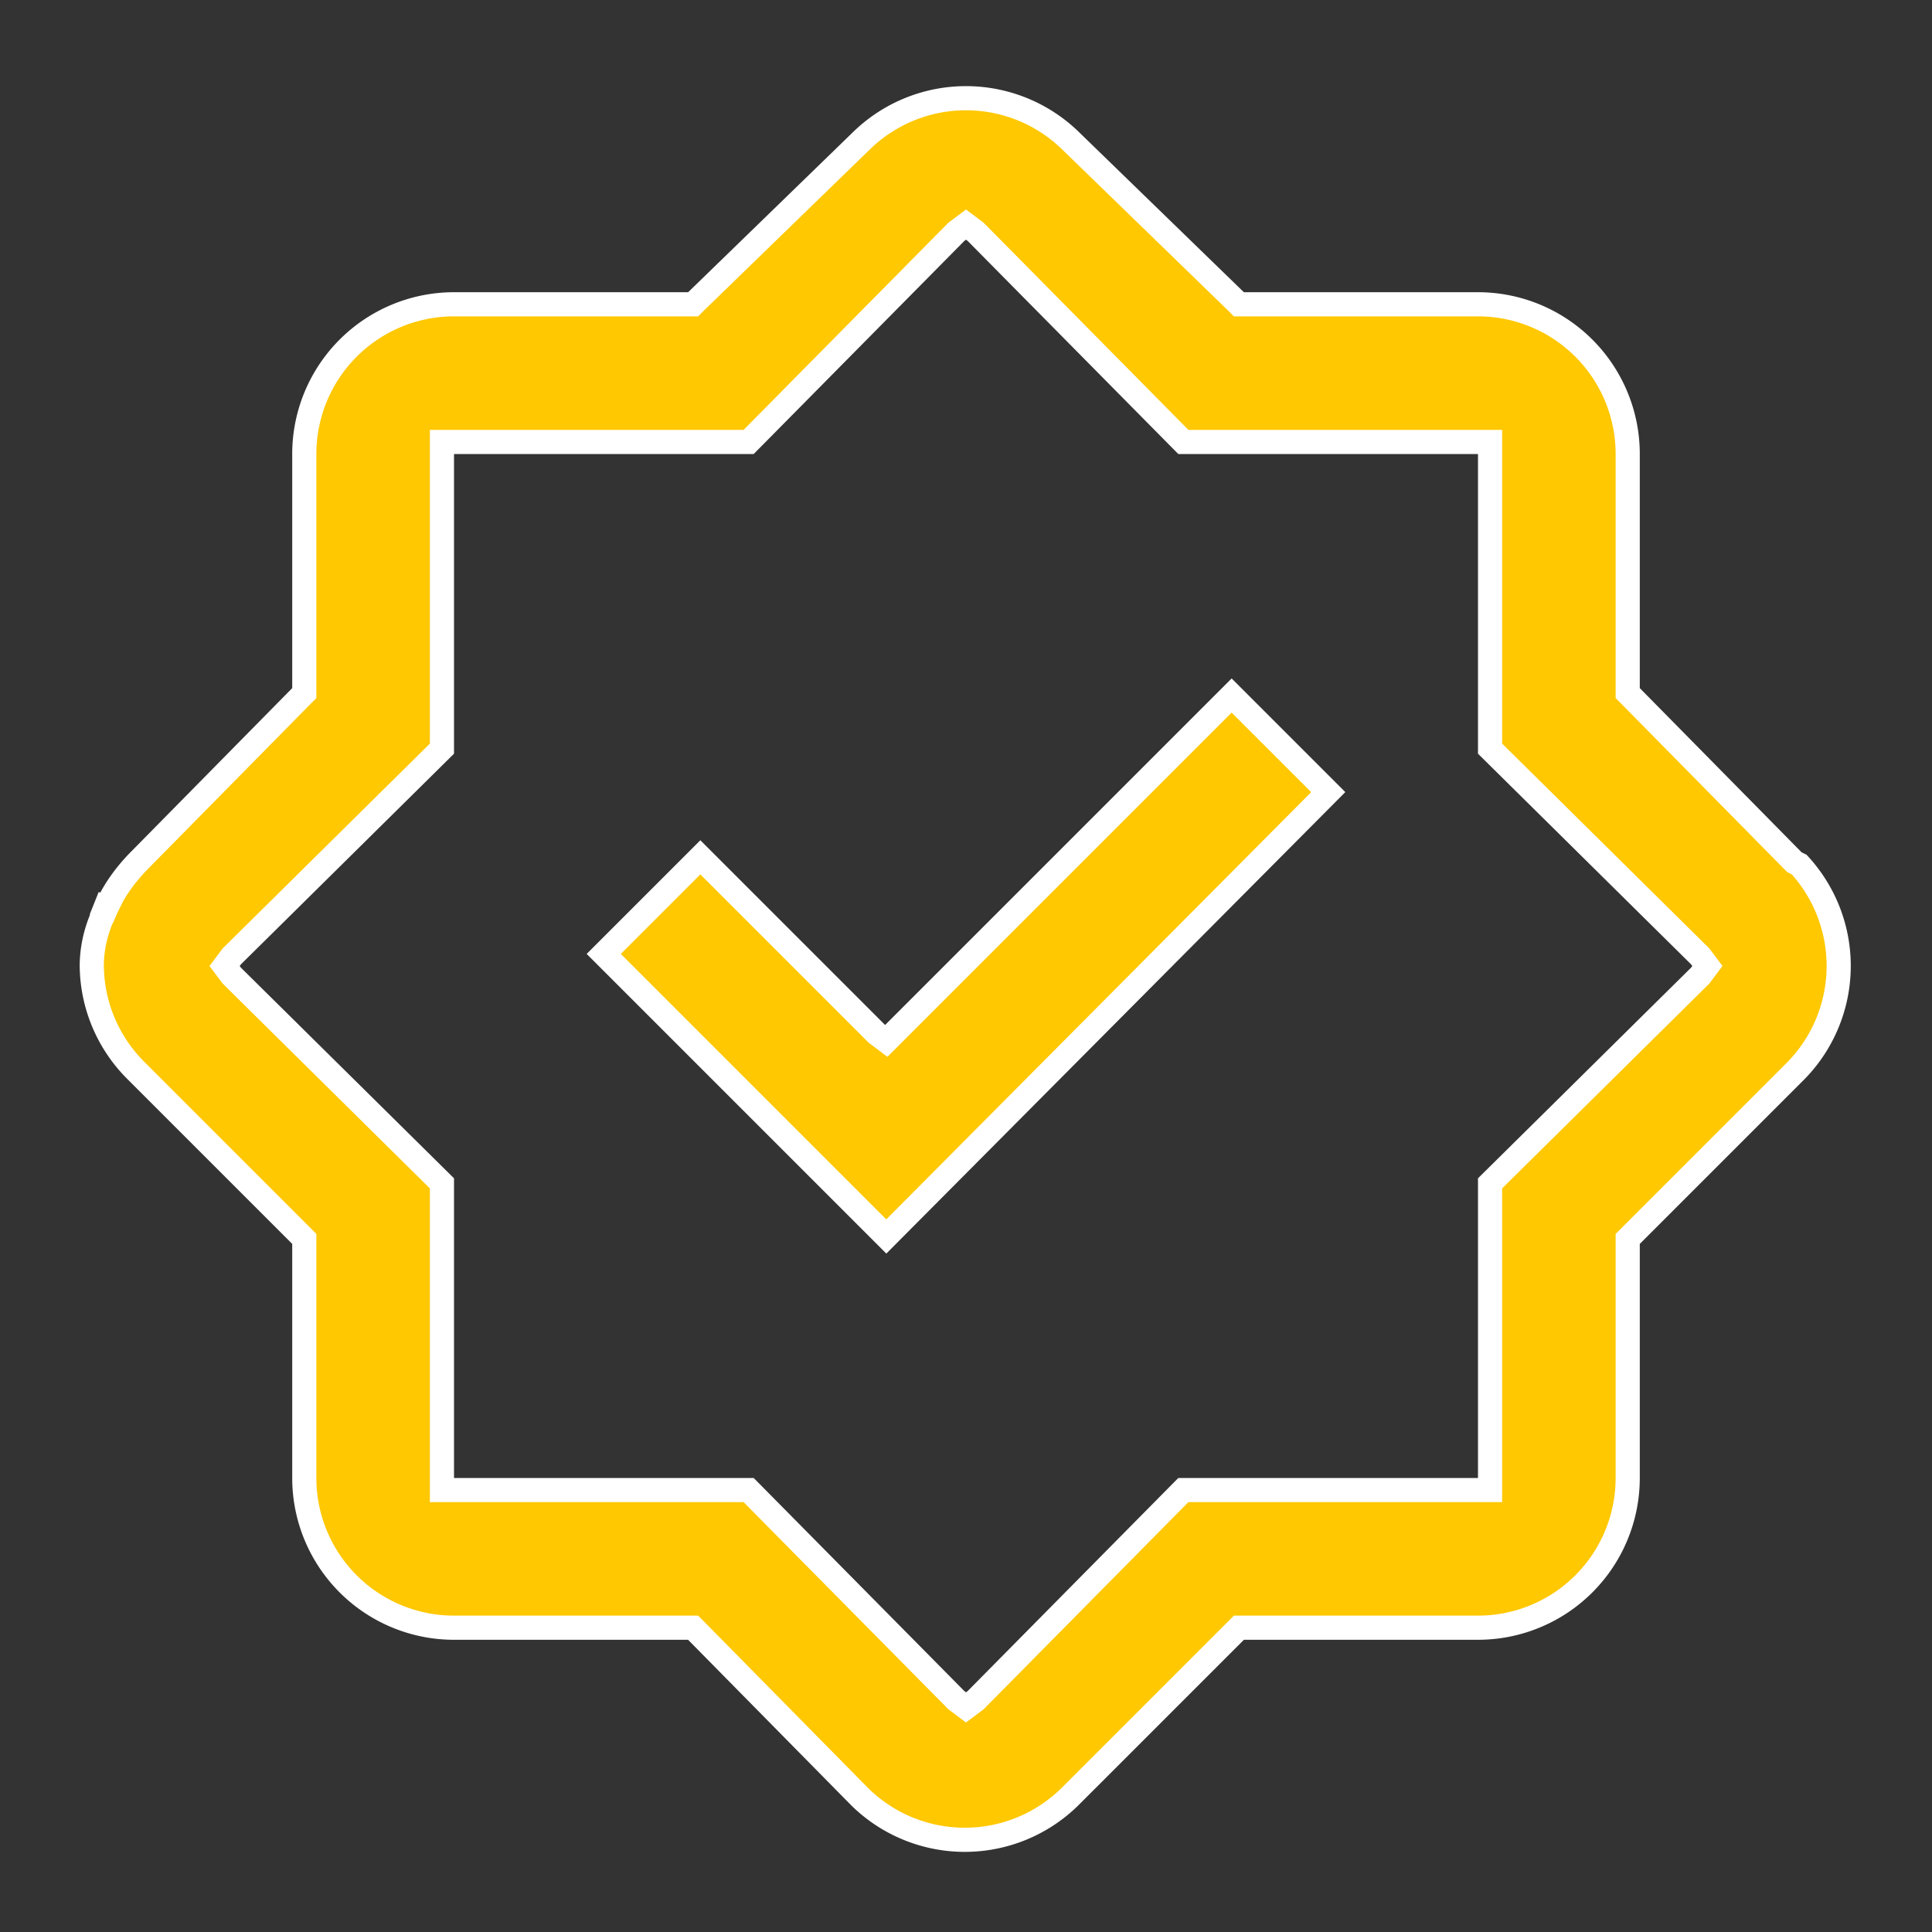 <svg xmlns="http://www.w3.org/2000/svg" width="80" height="80" fill="none">
  <rect width="100%" height="100%" fill="#333333" stroke="none"/>
  <path fill="#FFC800" stroke="#fff" d="m74.3 35.7.2.1a6.2 6.2 0 0 1-.1 8.5l-6.9 6.9-.1.1V61.2a6.2 6.2 0 0 1-6.2 6.2H51.3l-.1.1-6.9 6.9a6.2 6.2 0 0 1-8.7 0l-6.8-6.9-.1-.1H18.8a6.2 6.2 0 0 1-6.2-6.2V51.3l-.1-.1-6.9-6.9A6.2 6.2 0 0 1 3.8 40c0-.8.2-1.6.6-2.4l-.5-.2.5.2c.3-.7.8-1.4 1.4-2l6.7-6.8.1-.1V18.8a6.2 6.2 0 0 1 6.2-6.2H28.7l.1-.1 6.9-6.7a6.2 6.2 0 0 1 8.6 0l6.9 6.7.1.1H61.2a6.2 6.2 0 0 1 6.2 6.2V28.7l.1.1 6.8 6.9Zm-13.1 26h.5V49l8.7-8.6.3-.4-.3-.4-8.7-8.6V18.3H49l-8.6-8.7-.4-.3-.4.3-8.6 8.7H18.3V31l-8.7 8.6-.3.4.3.4 8.7 8.6v12.7H31l8.6 8.7.4.3.4-.3 8.6-8.7h12.2Z"/>
  <path fill="#FFC800" stroke="#fff" d="m36.3 42.8.4.3.3-.3 14-14 4 4-18.3 18.4L25 39.5l4-4 7.3 7.3Z"/>
</svg>
